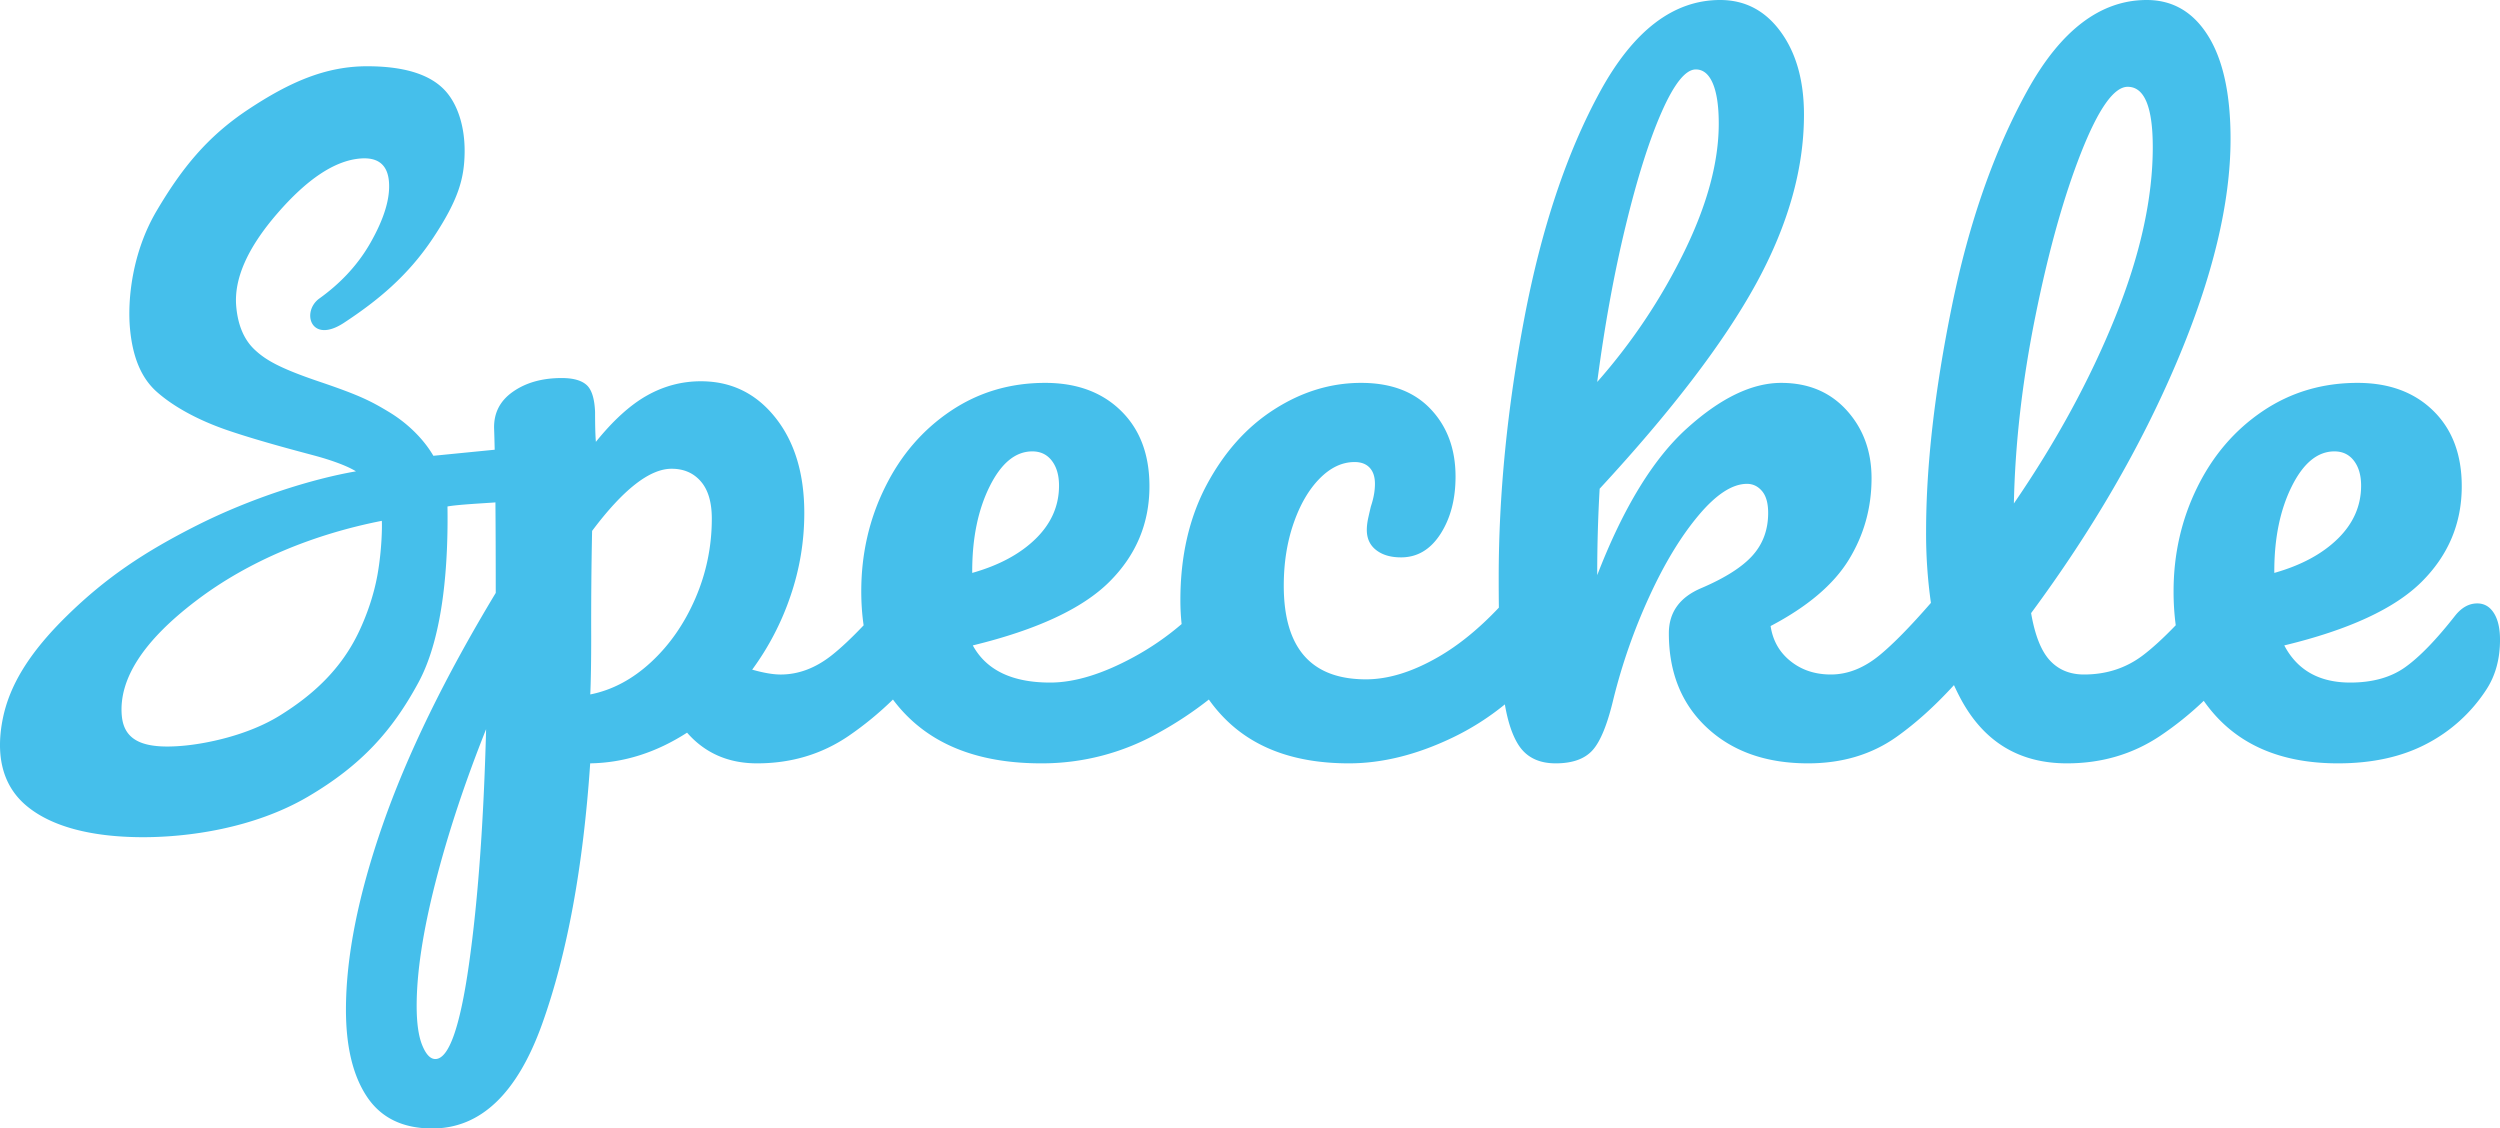 <svg xmlns="http://www.w3.org/2000/svg" width="144" height="65" viewBox="0 0 144 65">
    <g fill="none" fill-rule="evenodd">
        <path d="M-3 0h150v65H-3z"/>
        <path fill="#45BFEB" fill-rule="nonzero" d="M28.537 28.938c-.539.044-2.161.122-2.762.235.045 3.071-.182 7.388-1.675 10.143-1.492 2.756-3.267 4.758-6.375 6.58-3.108 1.82-6.94 2.35-9.654 2.326-2.714-.023-5.083-.565-6.572-1.831C.01 45.125-.219 43.27.163 41.387c.382-1.884 1.49-3.765 3.707-5.932 2.217-2.168 4.416-3.654 7.5-5.207 3.086-1.552 6.575-2.658 9.133-3.099-.576-.361-1.608-.696-2.347-.896-.738-.2-3.07-.802-4.939-1.432-1.87-.63-3.273-1.44-4.19-2.255-.916-.814-1.399-2.052-1.542-3.67-.143-1.62.114-4.346 1.543-6.762 1.428-2.416 2.892-4.253 5.267-5.828 2.376-1.575 4.458-2.49 6.851-2.49s3.738.588 4.486 1.395c.748.807 1.155 2.133 1.13 3.593-.024 1.461-.337 2.665-1.8 4.877-1.462 2.212-3.225 3.646-5.147 4.91-1.922 1.264-2.474-.643-1.415-1.402 1.06-.76 2.133-1.792 2.932-3.194.799-1.402 1.156-2.585 1.07-3.55-.085-.965-.64-1.403-1.665-1.314-1.459.126-3.047 1.18-4.764 3.164-1.718 1.983-2.506 3.768-2.366 5.356.097 1.089.452 1.92 1.066 2.495.614.574 1.39 1.048 3.727 1.839 2.337.79 2.978 1.127 4.002 1.744 1.025.617 1.97 1.513 2.56 2.524l3.532-.349c-.01-.452-.02-.851-.033-1.197-.031-.9.328-1.613 1.079-2.14.75-.528 1.688-.792 2.813-.792.657 0 1.133.132 1.43.396.297.263.461.783.493 1.558 0 .776.015 1.35.047 1.722 1-1.24 1.985-2.133 2.954-2.675.969-.543 2-.815 3.094-.815 1.751 0 3.181.698 4.291 2.094 1.11 1.396 1.665 3.226 1.665 5.49 0 1.644-.266 3.242-.798 4.793a15.61 15.61 0 0 1-2.203 4.234c.656.186 1.203.28 1.64.28 1.032 0 2.017-.373 2.955-1.118.525-.416 1.133-.988 1.824-1.715-.09-.621-.136-1.274-.136-1.96 0-2.14.453-4.134 1.36-5.98.906-1.845 2.165-3.31 3.775-4.396 1.61-1.086 3.43-1.629 5.462-1.629 1.813 0 3.267.535 4.361 1.606 1.094 1.07 1.641 2.52 1.641 4.35 0 2.14-.773 3.978-2.32 5.514-1.548 1.535-4.166 2.753-7.855 3.652.782 1.427 2.266 2.14 4.455 2.14 1.406 0 3.008-.488 4.806-1.465a15.866 15.866 0 0 0 2.768-1.906c-.048-.443-.072-.9-.072-1.374 0-2.513.5-4.715 1.5-6.608 1.001-1.892 2.298-3.35 3.893-4.373 1.594-1.024 3.266-1.536 5.017-1.536 1.72 0 3.056.504 4.009 1.513.953 1.008 1.43 2.303 1.43 3.885 0 1.302-.289 2.404-.867 3.303-.579.9-1.337 1.35-2.274 1.35-.594 0-1.071-.14-1.43-.42-.36-.278-.54-.666-.54-1.162 0-.218.031-.466.094-.745.062-.28.11-.48.14-.605.157-.465.235-.9.235-1.303 0-.403-.102-.713-.305-.93-.203-.217-.492-.326-.867-.326-.72 0-1.391.318-2.017.954-.625.636-1.125 1.497-1.5 2.582-.375 1.086-.563 2.28-.563 3.583 0 3.598 1.579 5.397 4.736 5.397 1.282 0 2.665-.426 4.15-1.28 1.183-.679 2.351-1.63 3.504-2.85-.007-.546-.01-1.123-.01-1.732 0-4.777.492-9.756 1.476-14.936.985-5.18 2.439-9.53 4.361-13.051C94.085 1.761 96.39 0 99.08 0c1.438 0 2.602.613 3.493 1.838s1.336 2.815 1.336 4.769c0 3.133-.922 6.382-2.766 9.748-1.845 3.365-4.845 7.297-9.003 11.795a85.8 85.8 0 0 0-.14 4.978c1.5-3.877 3.219-6.692 5.157-8.445 1.938-1.752 3.751-2.629 5.44-2.629 1.563 0 2.82.528 3.774 1.582.954 1.055 1.43 2.358 1.43 3.909 0 1.706-.437 3.272-1.313 4.7-.875 1.426-2.375 2.698-4.501 3.814.125.838.508 1.513 1.149 2.024.64.512 1.414.768 2.32.768.97 0 1.908-.372 2.814-1.117.777-.638 1.76-1.64 2.951-3.008a28.462 28.462 0 0 1-.278-4.11c0-3.785.492-8.096 1.477-12.935.985-4.84 2.438-8.996 4.36-12.47C118.703 1.737 120.993 0 123.65 0c1.5 0 2.681.69 3.54 2.07.86 1.38 1.29 3.358 1.29 5.933 0 3.691-1.031 7.972-3.095 12.842-2.063 4.87-4.86 9.693-8.393 14.47.219 1.272.578 2.179 1.078 2.722.5.543 1.157.814 1.97.814 1.282 0 2.407-.364 3.376-1.093.55-.414 1.186-.995 1.907-1.744a14.606 14.606 0 0 1-.125-1.955c0-2.14.453-4.134 1.36-5.98.906-1.845 2.164-3.31 3.774-4.396 1.61-1.086 3.431-1.629 5.463-1.629 1.813 0 3.267.535 4.361 1.606 1.094 1.07 1.641 2.52 1.641 4.35 0 2.14-.774 3.978-2.321 5.514-1.547 1.535-4.181 2.753-7.901 3.652.75 1.427 2.016 2.14 3.798 2.14 1.282 0 2.337-.294 3.165-.884.829-.589 1.79-1.582 2.884-2.977.375-.466.797-.698 1.266-.698.406 0 .727.186.961.558.235.372.352.884.352 1.535 0 1.117-.266 2.079-.797 2.885a9.104 9.104 0 0 1-3.447 3.118c-1.422.744-3.118 1.116-5.087 1.116-3.001 0-5.33-.892-6.987-2.675a8.488 8.488 0 0 1-.747-.927 18.71 18.71 0 0 1-2.512 2.02c-1.579 1.055-3.368 1.582-5.369 1.582-2.75 0-4.79-1.24-6.12-3.722a13.273 13.273 0 0 1-.386-.785c-1.089 1.193-2.187 2.184-3.294 2.972-1.438 1.023-3.142 1.535-5.111 1.535-2.407 0-4.345-.682-5.815-2.047-1.469-1.365-2.203-3.18-2.203-5.444 0-1.21.625-2.078 1.875-2.605 1.376-.59 2.36-1.218 2.954-1.885.594-.667.891-1.481.891-2.443 0-.558-.117-.977-.351-1.256-.235-.279-.524-.419-.868-.419-.844 0-1.774.605-2.79 1.815S95.874 32.453 95 34.361a33.327 33.327 0 0 0-2.063 5.886c-.344 1.458-.742 2.443-1.196 2.955-.453.511-1.164.767-2.133.767-.97 0-1.68-.349-2.134-1.047-.356-.548-.62-1.332-.794-2.35a15.042 15.042 0 0 1-3.05 1.932c-2.048.977-4.026 1.465-5.932 1.465-3.064 0-5.448-.86-7.151-2.582a8.519 8.519 0 0 1-.917-1.094 21.209 21.209 0 0 1-2.881 1.908 13.675 13.675 0 0 1-6.776 1.768c-3.283 0-5.83-.884-7.643-2.652a8.485 8.485 0 0 1-.896-1.024 19.094 19.094 0 0 1-2.55 2.094c-1.548 1.055-3.307 1.582-5.276 1.582-1.657 0-3.001-.59-4.033-1.768-1.782 1.148-3.641 1.737-5.58 1.768-.406 5.987-1.328 10.989-2.766 15.006C29.79 62.992 27.68 65 24.898 65c-1.689 0-2.939-.605-3.752-1.815-.812-1.21-1.219-2.884-1.219-5.025 0-3.04.703-6.583 2.11-10.631s3.58-8.507 6.518-13.377c0-2.01-.006-3.748-.018-5.214zM34 40c1.263-.251 2.43-.871 3.5-1.86 1.07-.99 1.921-2.214 2.553-3.674.631-1.46.947-2.991.947-4.593 0-.942-.21-1.656-.632-2.143-.42-.487-.982-.73-1.684-.73-1.263 0-2.79 1.193-4.579 3.58a259.462 259.462 0 0 0-.052 6.076c0 1.444-.018 2.559-.053 3.344zm-8.925 21c.774 0 1.42-1.815 1.936-5.445.516-3.63.846-8.148.989-13.555-1.233 3.09-2.208 6.04-2.925 8.851-.717 2.812-1.075 5.175-1.075 7.09 0 .99.108 1.746.323 2.271.215.525.466.788.752.788zm34.39-35c-.972 0-1.792.673-2.461 2.02-.67 1.347-1.004 2.976-1.004 4.886V33c1.549-.438 2.769-1.096 3.661-1.973.893-.877 1.339-1.895 1.339-3.054 0-.595-.138-1.073-.413-1.433-.276-.36-.65-.54-1.122-.54zM97.678 4c-.587 0-1.24.811-1.958 2.433-.718 1.622-1.411 3.811-2.08 6.567-.67 2.756-1.216 5.756-1.64 9a33.697 33.697 0 0 0 5.017-7.512C98.34 11.78 99 9.323 99 7.118c0-1.008-.114-1.78-.343-2.315-.228-.535-.554-.803-.979-.803zm24.877 1c-.792 0-1.686 1.265-2.684 3.794-.998 2.53-1.875 5.669-2.632 9.417-.757 3.749-1.17 7.345-1.239 10.789 2.443-3.566 4.387-7.139 5.832-10.72 1.445-3.581 2.168-6.85 2.168-9.806C124 6.158 123.518 5 122.555 5zm11.91 21c-.972 0-1.792.673-2.461 2.02-.67 1.347-1.004 2.976-1.004 4.886V33c1.549-.438 2.769-1.096 3.661-1.973.893-.877 1.339-1.895 1.339-3.054 0-.595-.138-1.073-.413-1.433-.276-.36-.65-.54-1.122-.54zM7.015 41.212c.126 1.51 1.331 1.946 3.575 1.74 1.237-.113 3.645-.569 5.533-1.74 1.888-1.171 3.53-2.656 4.56-4.843.461-.979.85-2.097 1.059-3.257.256-1.43.273-2.84.25-3.112-3.906.77-7.643 2.285-10.682 4.592-3.04 2.306-4.472 4.513-4.296 6.62z"/>
    </g>
</svg>
